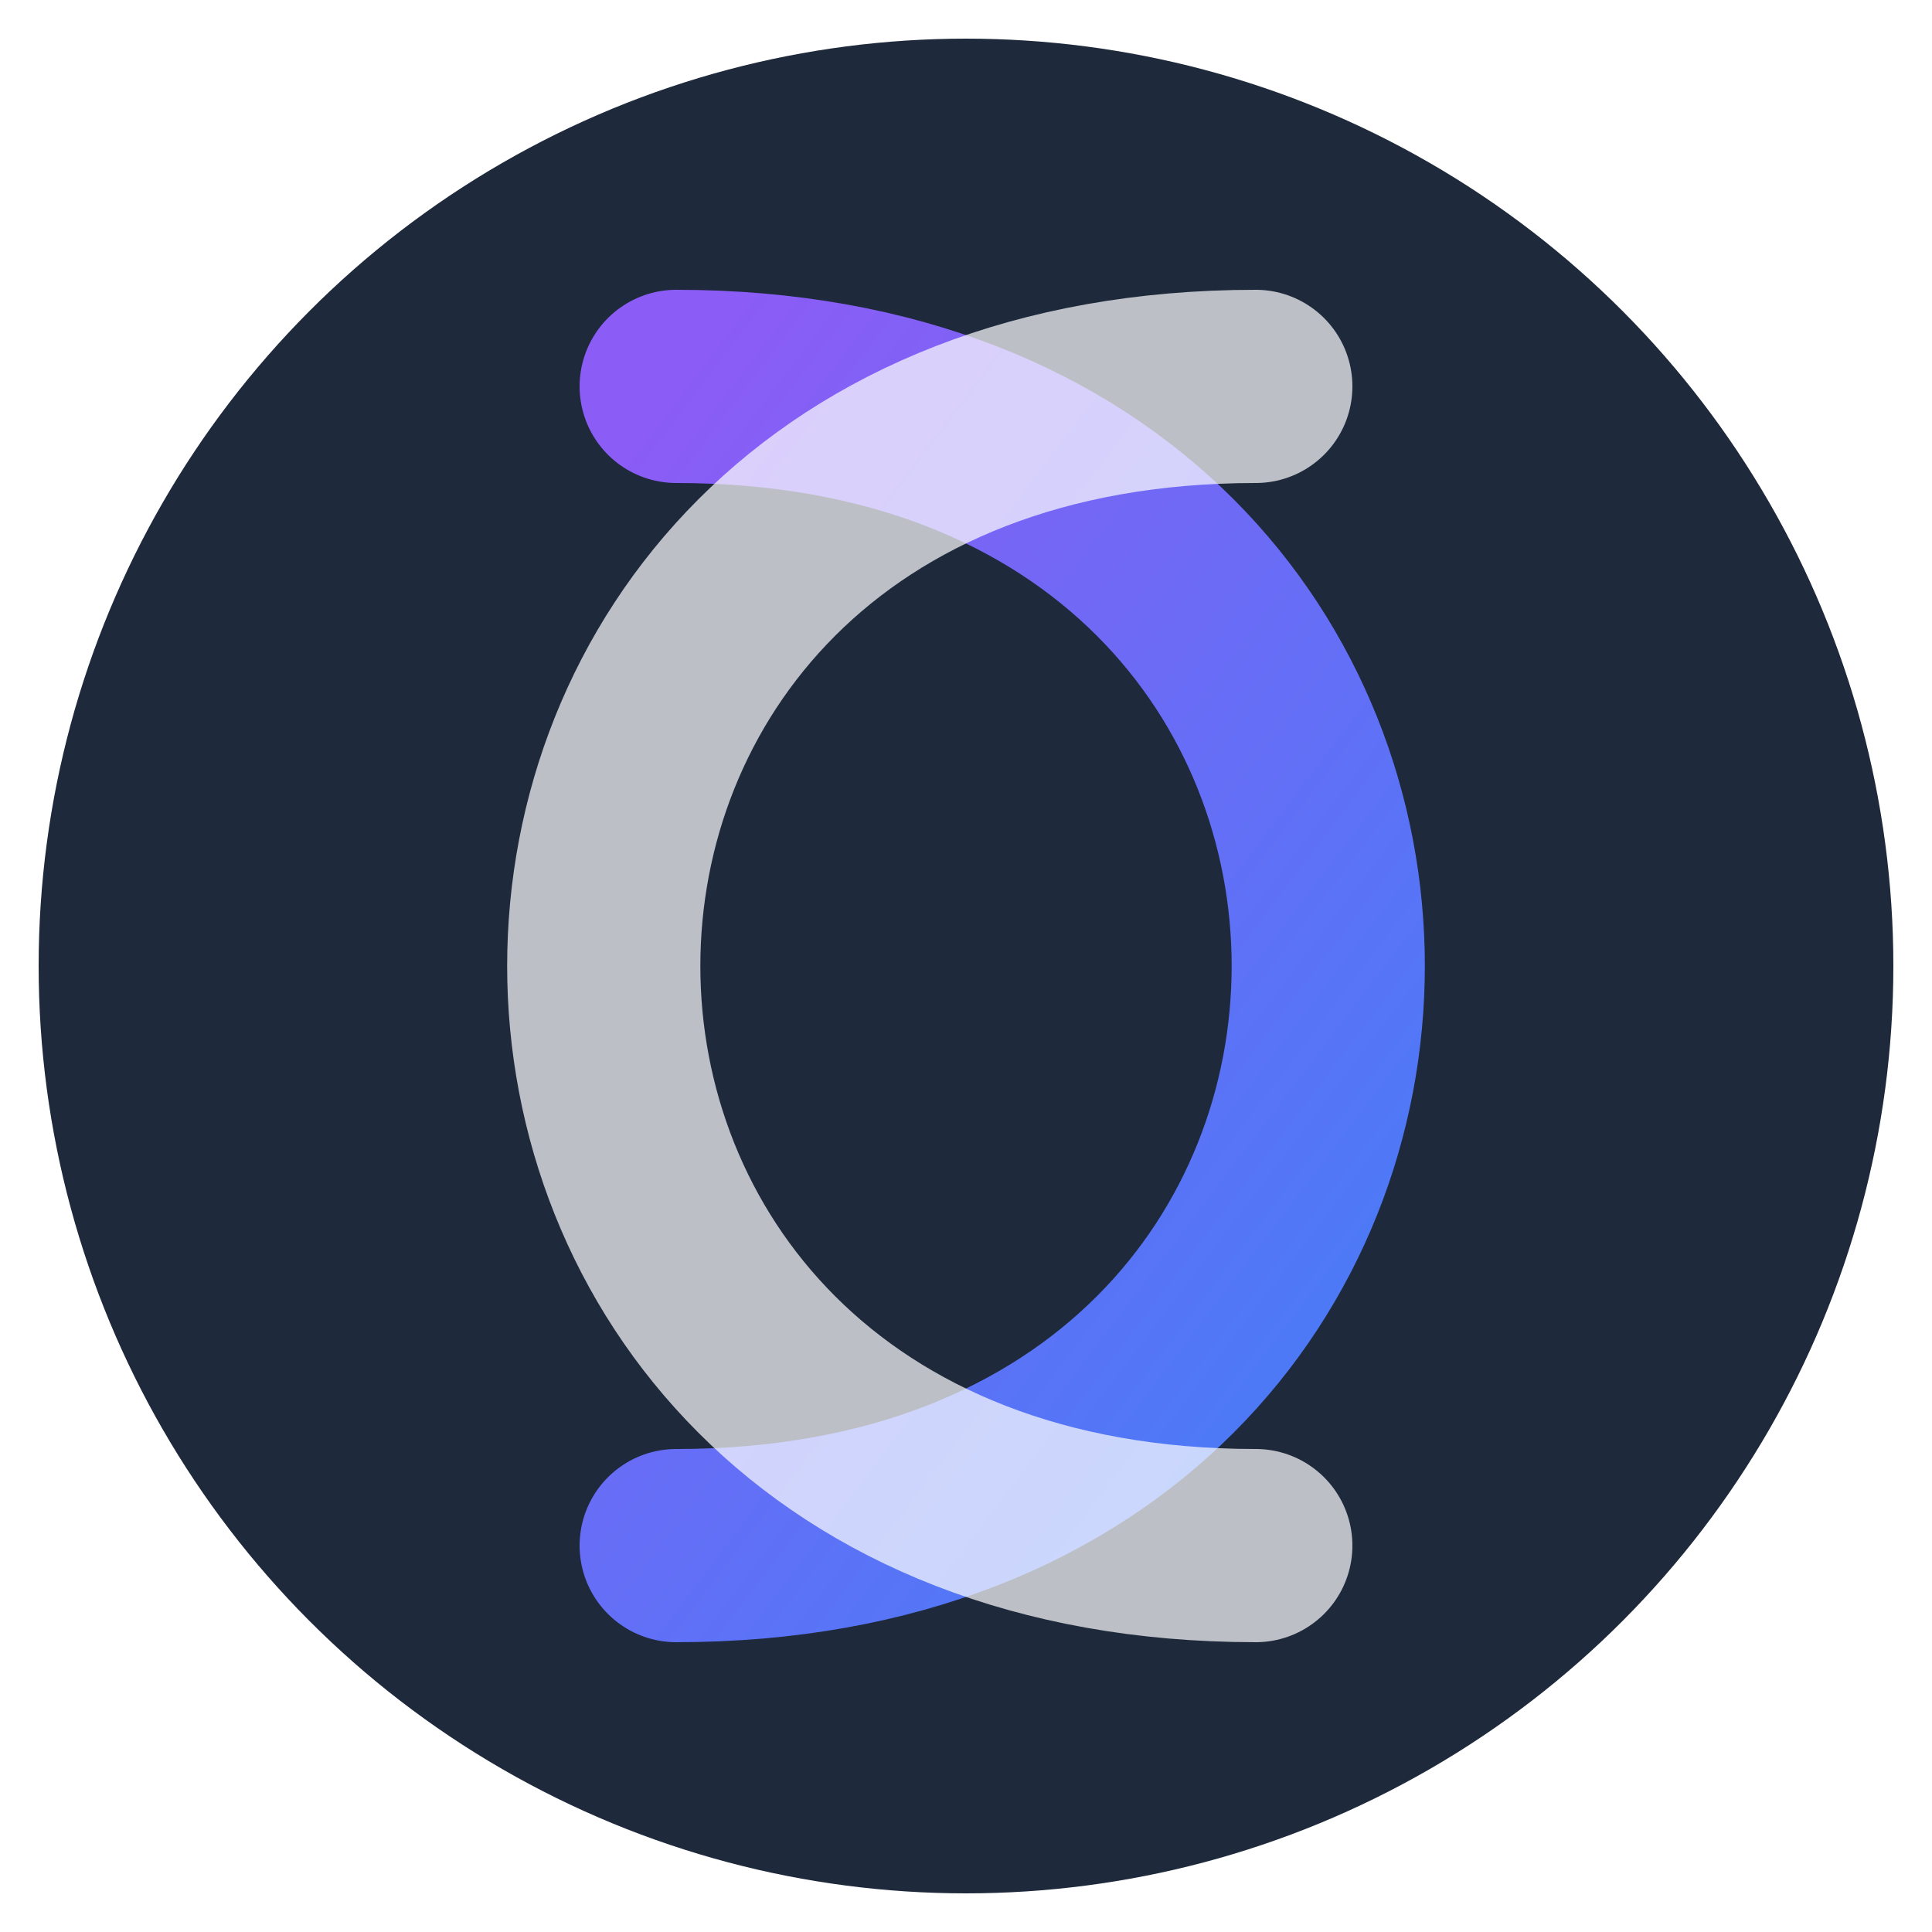 <svg xmlns="http://www.w3.org/2000/svg" viewBox="0 0 100 100">
  <defs>
    <linearGradient id="coolGradient" x1="0%" y1="0%" x2="100%" y2="100%">
      <stop offset="0%" style="stop-color:#8B5CF6;stop-opacity:1" /> <stop offset="100%" style="stop-color:#3B82F6;stop-opacity:1" /> </linearGradient>
    <filter id="shadow">
      <feDropShadow dx="2" dy="4" stdDeviation="3" flood-color="#000000" flood-opacity="0.3"/>
    </filter>
  </defs>

  <circle cx="50" cy="50" r="48" fill="#1E293B"/>

  <path d="M 35 20 C 80 20, 80 80, 35 80" stroke="url(#coolGradient)" stroke-width="10" fill="none" stroke-linecap="round" filter="url(#shadow)"/>

  <path d="M 65 80 C 20 80, 20 20, 65 20" stroke="#FFFFFF" stroke-width="10" fill="none" stroke-linecap="round" opacity="0.7"/>

</svg>